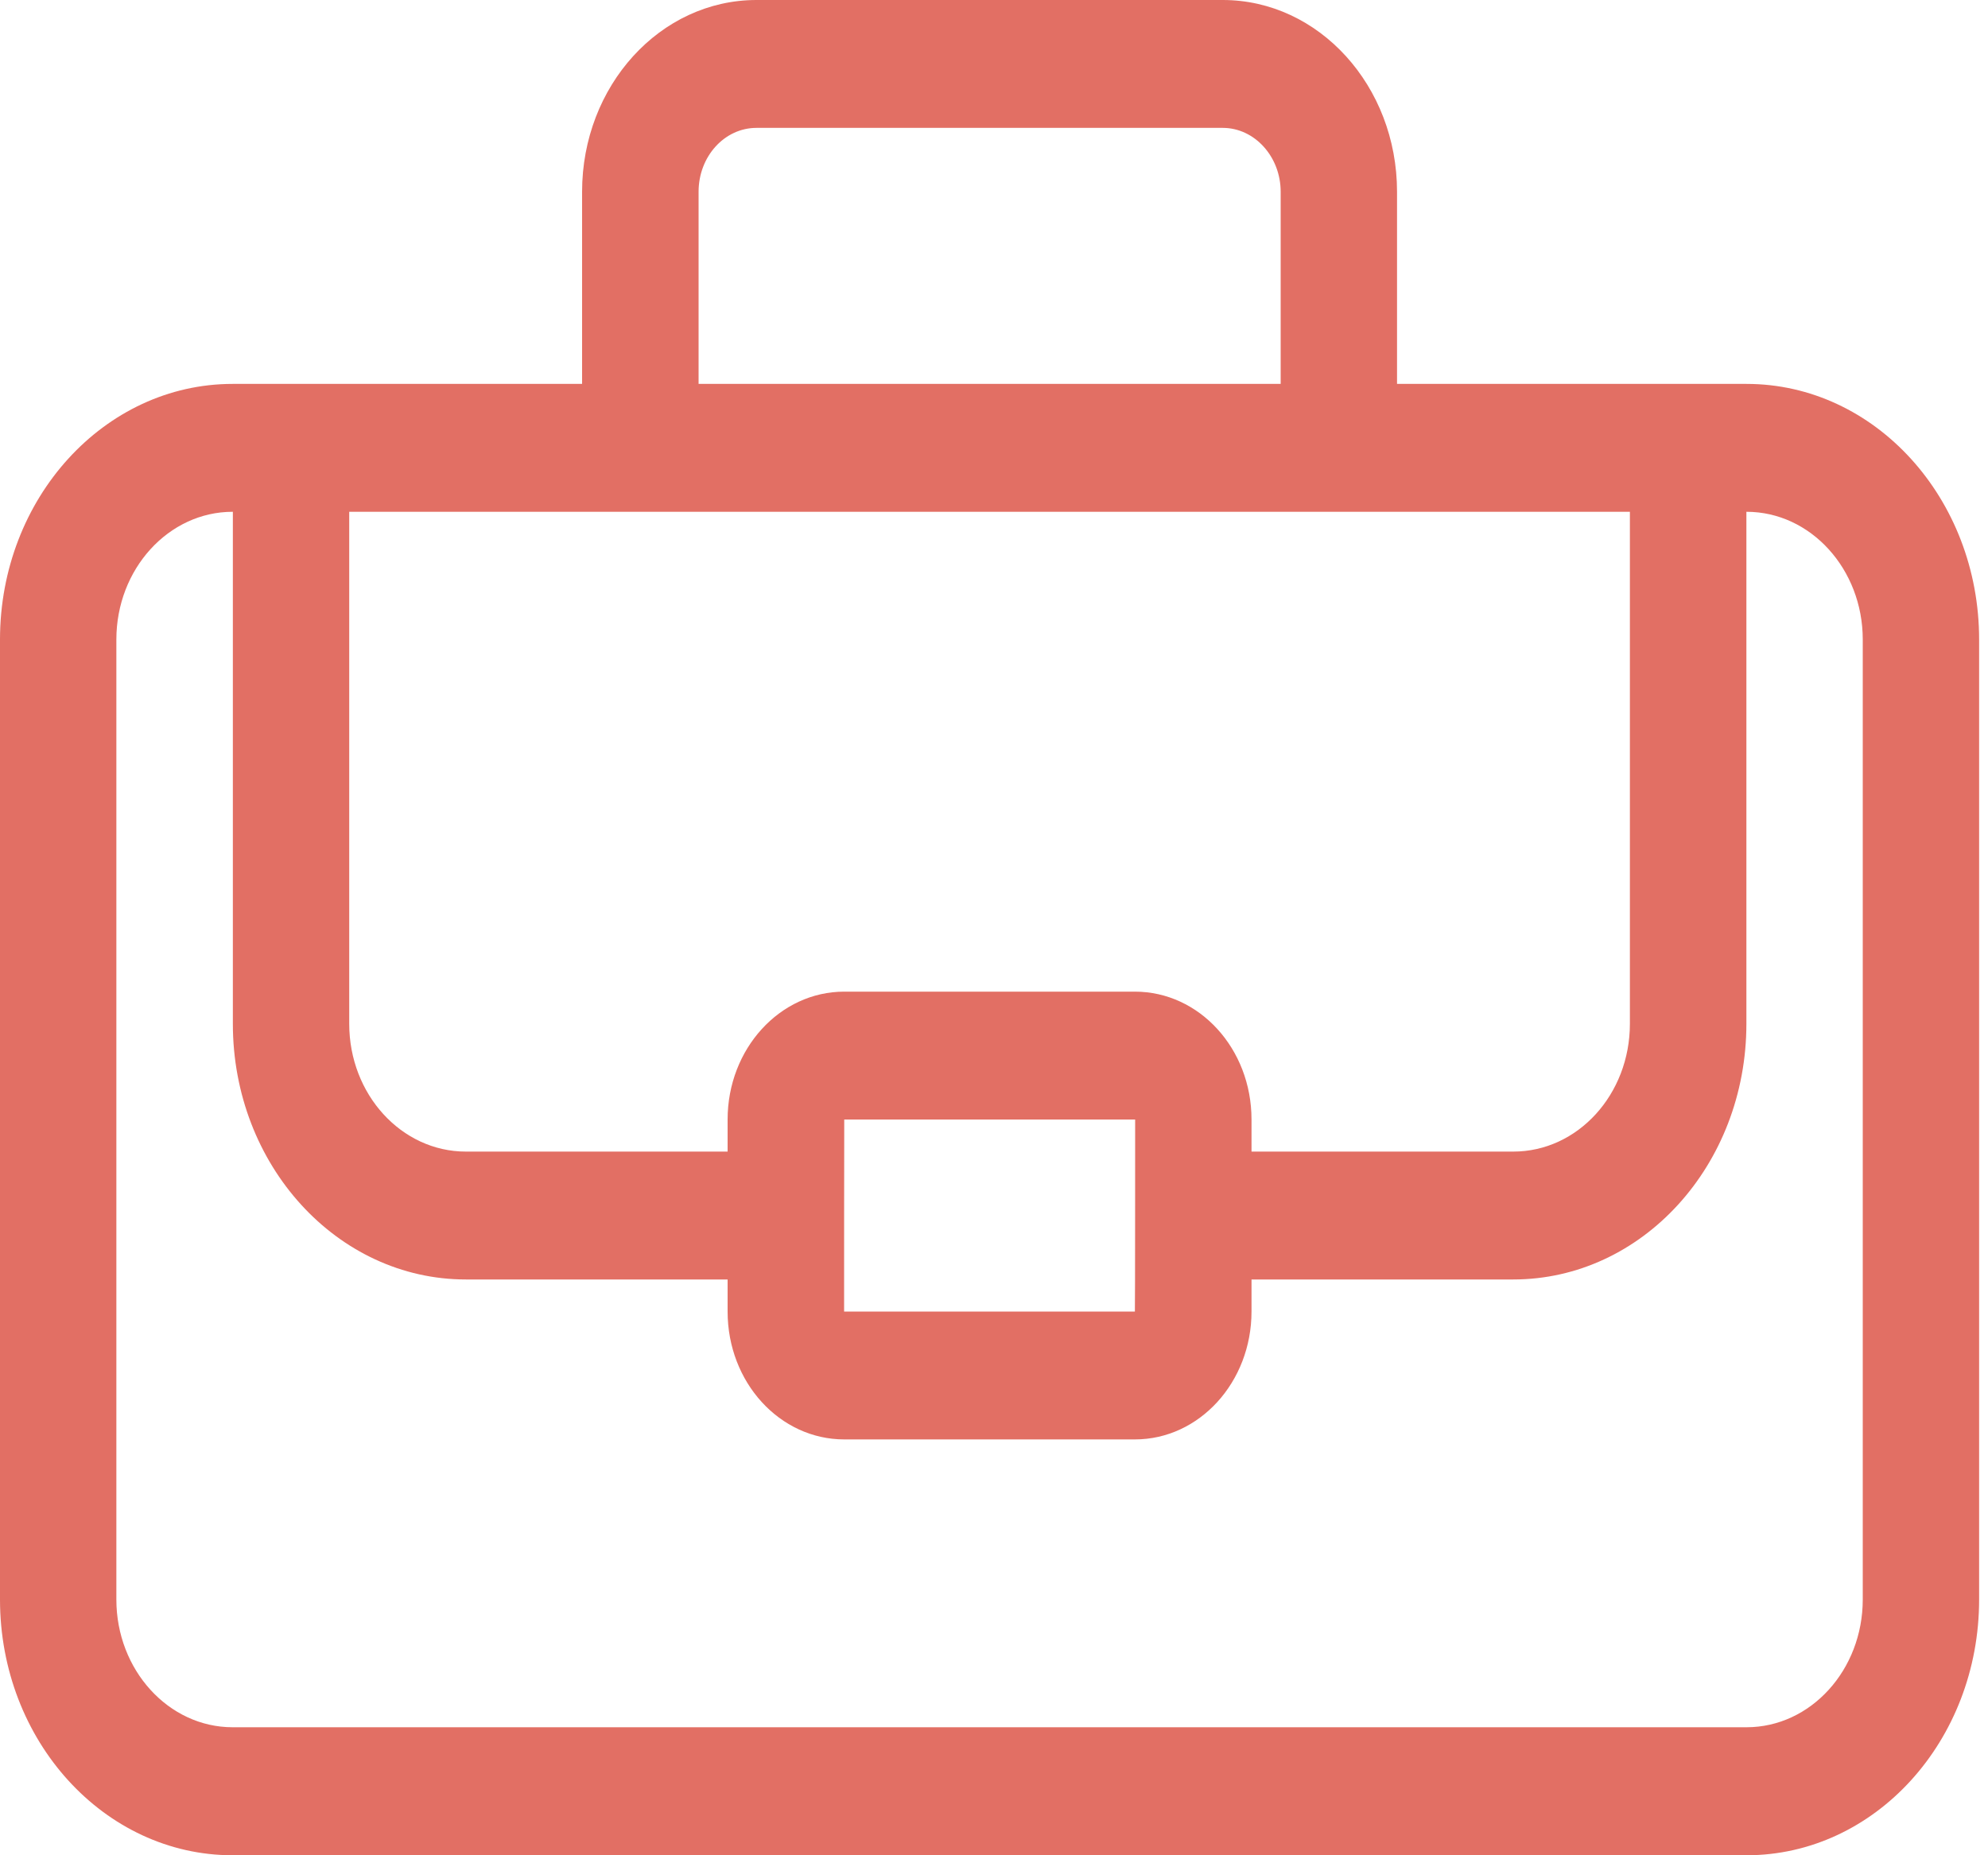 <svg width="15" height="14" viewBox="0 0 15 14" fill="none" xmlns="http://www.w3.org/2000/svg">
<path fill-rule="evenodd" clip-rule="evenodd" d="M4.392 2.897V1.447C4.392 0.648 4.981 0 5.708 0H9.226C9.952 0 10.541 0.649 10.541 1.447V2.897H13.178C14.147 2.897 14.933 3.762 14.933 4.826V12.07C14.933 13.136 14.147 14 13.178 14H1.755C0.786 14 0 13.135 0 12.07V4.826C0 3.761 0.787 2.897 1.755 2.897H4.392ZM5.49 9.655H3.515C2.544 9.655 1.757 8.792 1.757 7.726V3.862H1.755C1.272 3.862 0.878 4.294 0.878 4.826V12.07C0.878 12.602 1.272 13.034 1.755 13.034H13.178C13.662 13.034 14.055 12.602 14.055 12.07V4.826C14.055 4.295 13.662 3.862 13.178 3.862H13.177V7.725C13.177 8.792 12.39 9.655 11.418 9.655H9.443V9.897C9.443 10.43 9.049 10.862 8.563 10.862H6.37C5.884 10.862 5.49 10.432 5.49 9.897V9.655H5.49ZM9.443 8.69H11.418C11.905 8.69 12.298 8.258 12.298 7.726V3.862H2.635V7.726C2.635 8.258 3.029 8.69 3.515 8.69H5.49V8.448C5.49 7.915 5.884 7.483 6.37 7.483H8.563C9.049 7.483 9.443 7.913 9.443 8.448L9.443 8.69ZM6.369 9.897C6.369 9.897 8.563 9.897 8.563 9.897C8.565 9.897 8.565 8.448 8.565 8.448C8.565 8.448 6.37 8.448 6.37 8.448C6.369 8.448 6.369 9.897 6.369 9.897ZM9.663 1.447C9.663 1.182 9.466 0.965 9.226 0.965H5.708C5.466 0.965 5.271 1.181 5.271 1.447V2.897H9.663V1.447Z" fill="#E26F64"/>
</svg>
